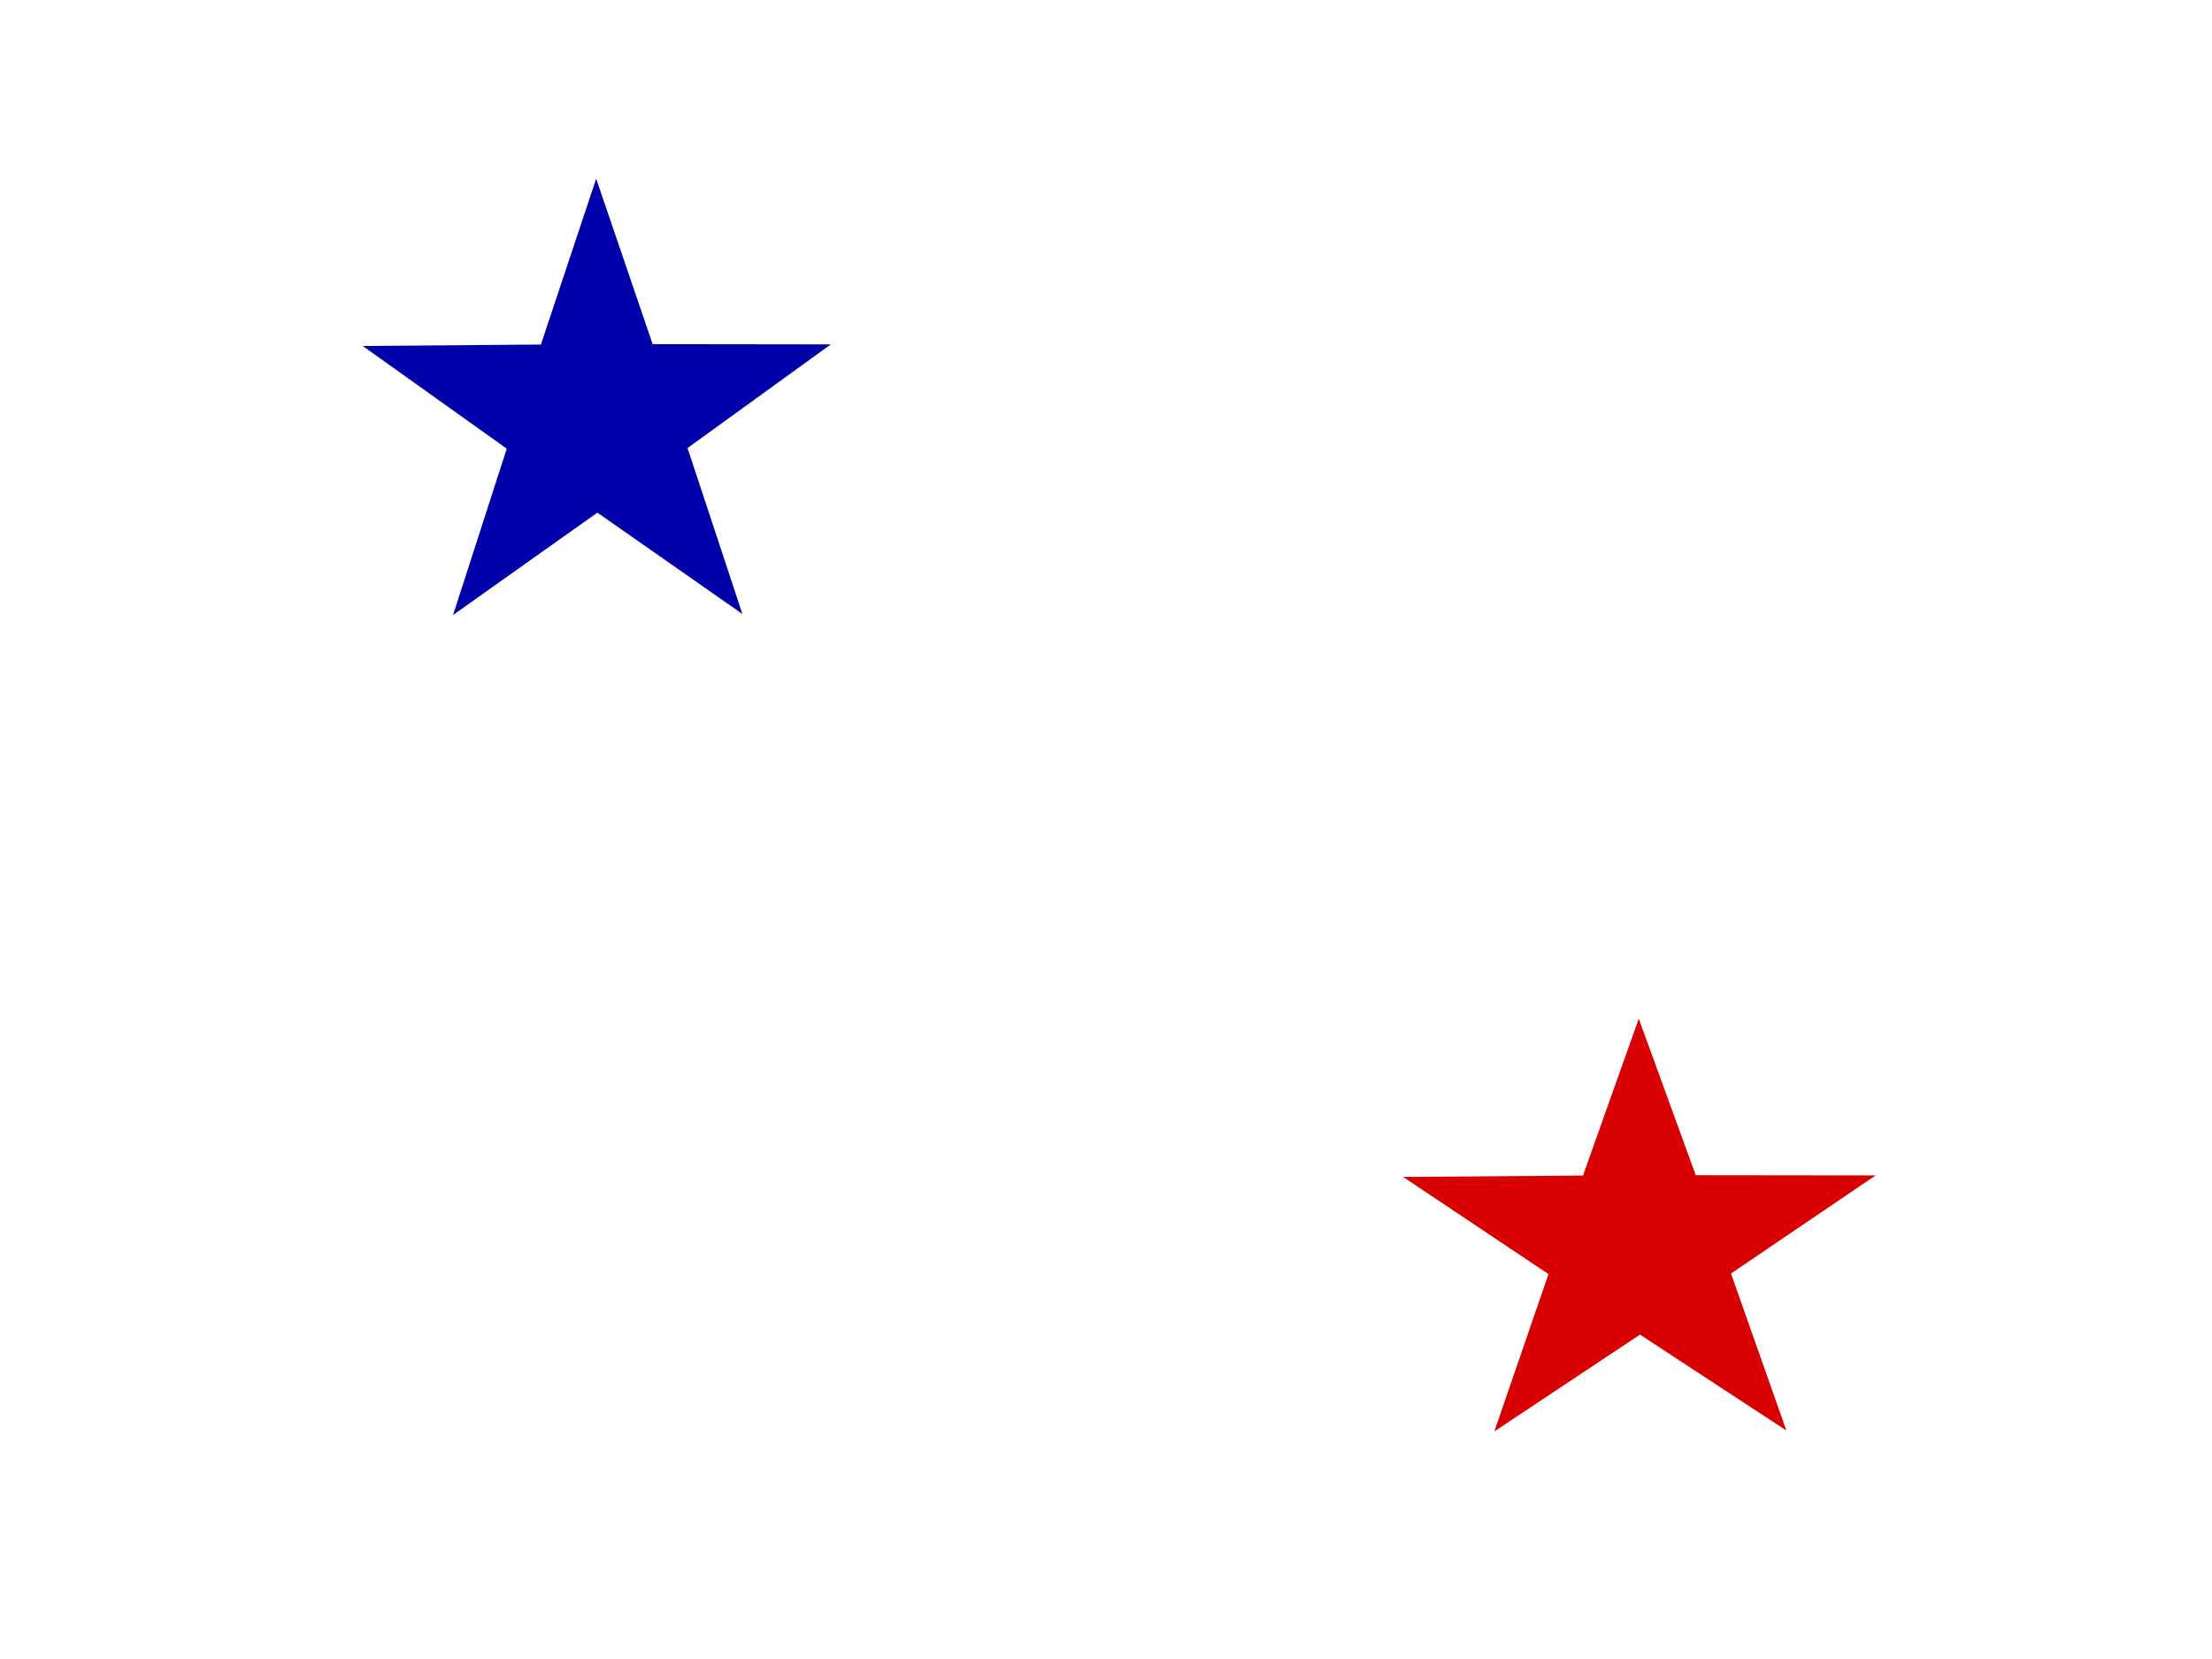 <?xml version="1.0" encoding="UTF-8" standalone="no"?>
<!-- Created with Sodipodi ("http://www.sodipodi.com/") -->

<svg
   xmlns:dc="http://purl.org/dc/elements/1.1/"
   xmlns:cc="http://creativecommons.org/ns#"
   xmlns:rdf="http://www.w3.org/1999/02/22-rdf-syntax-ns#"
   xmlns:svg="http://www.w3.org/2000/svg"
   xmlns="http://www.w3.org/2000/svg"
   xmlns:sodipodi="http://sodipodi.sourceforge.net/DTD/sodipodi-0.dtd"
   xmlns:inkscape="http://www.inkscape.org/namespaces/inkscape"
   id="svg1646"
   height="480"
   width="640"
   version="1.1"
   inkscape:version="0.91 r13725"
   sodipodi:docname="pa.svg">
  <rect width="100%" height="100%" fill="#808080" stroke="none"/>
  <sodipodi:namedview
     pagecolor="#ffffff"
     bordercolor="#666666"
     borderopacity="1"
     objecttolerance="10"
     gridtolerance="10"
     guidetolerance="10"
     inkscape:pageopacity="0"
     inkscape:pageshadow="2"
     inkscape:window-width="640"
     inkscape:window-height="480"
     id="namedview14"
     showgrid="false"
     inkscape:zoom="0.49166667"
     inkscape:cx="320"
     inkscape:cy="240"
     inkscape:window-x="0"
     inkscape:window-y="0"
     inkscape:window-maximized="0"
     inkscape:current-layer="flag" />
  <defs
     id="defs1648">
    <clipPath
       id="clipPath3037"
       clipPathUnits="userSpaceOnUse">
      <rect
         id="rect3039"
         fill-opacity="0.67"
         height="480"
         width="640"
         y="0"
         x="0" />
    </clipPath>
  </defs>
  <g
     id="flag"
     clip-path="url(#clipPath3037)">
    <rect
       id="rect2996"
       height="480"
       width="640"
       y="0"
       x="0"
       fill="#fff" />
    <rect
       id="rect555"
       fill-rule="evenodd"
       height="480"
       width="477.19"
       y="1.5939e-7"
       x="92.462"
       stroke-width="1pt"
       fill="#fff" />
    <path
       id="path205"
       d="m214.8 177.65-41.959-29.326-41.754 29.614 15.529-48.124-41.677-29.716 51.562-0.414 15.993-47.978 16.335 47.867 51.562 0.063-41.463 29.996 15.872 48.017z"
       fill-rule="evenodd"
       stroke-width=".113"
       fill="#0000ab" />
    <path
       id="path1660"
       d="m516.85 413.89-42.354-27.744-42.146 28.017 15.675-45.529-42.069-28.114 52.047-0.392 16.143-45.391 16.489 45.286 52.047 0.06-41.853 28.379 16.021 45.428z"
       fill-rule="evenodd"
       stroke-width=".113"
       fill="#d80000" />
  </g>
</svg>
